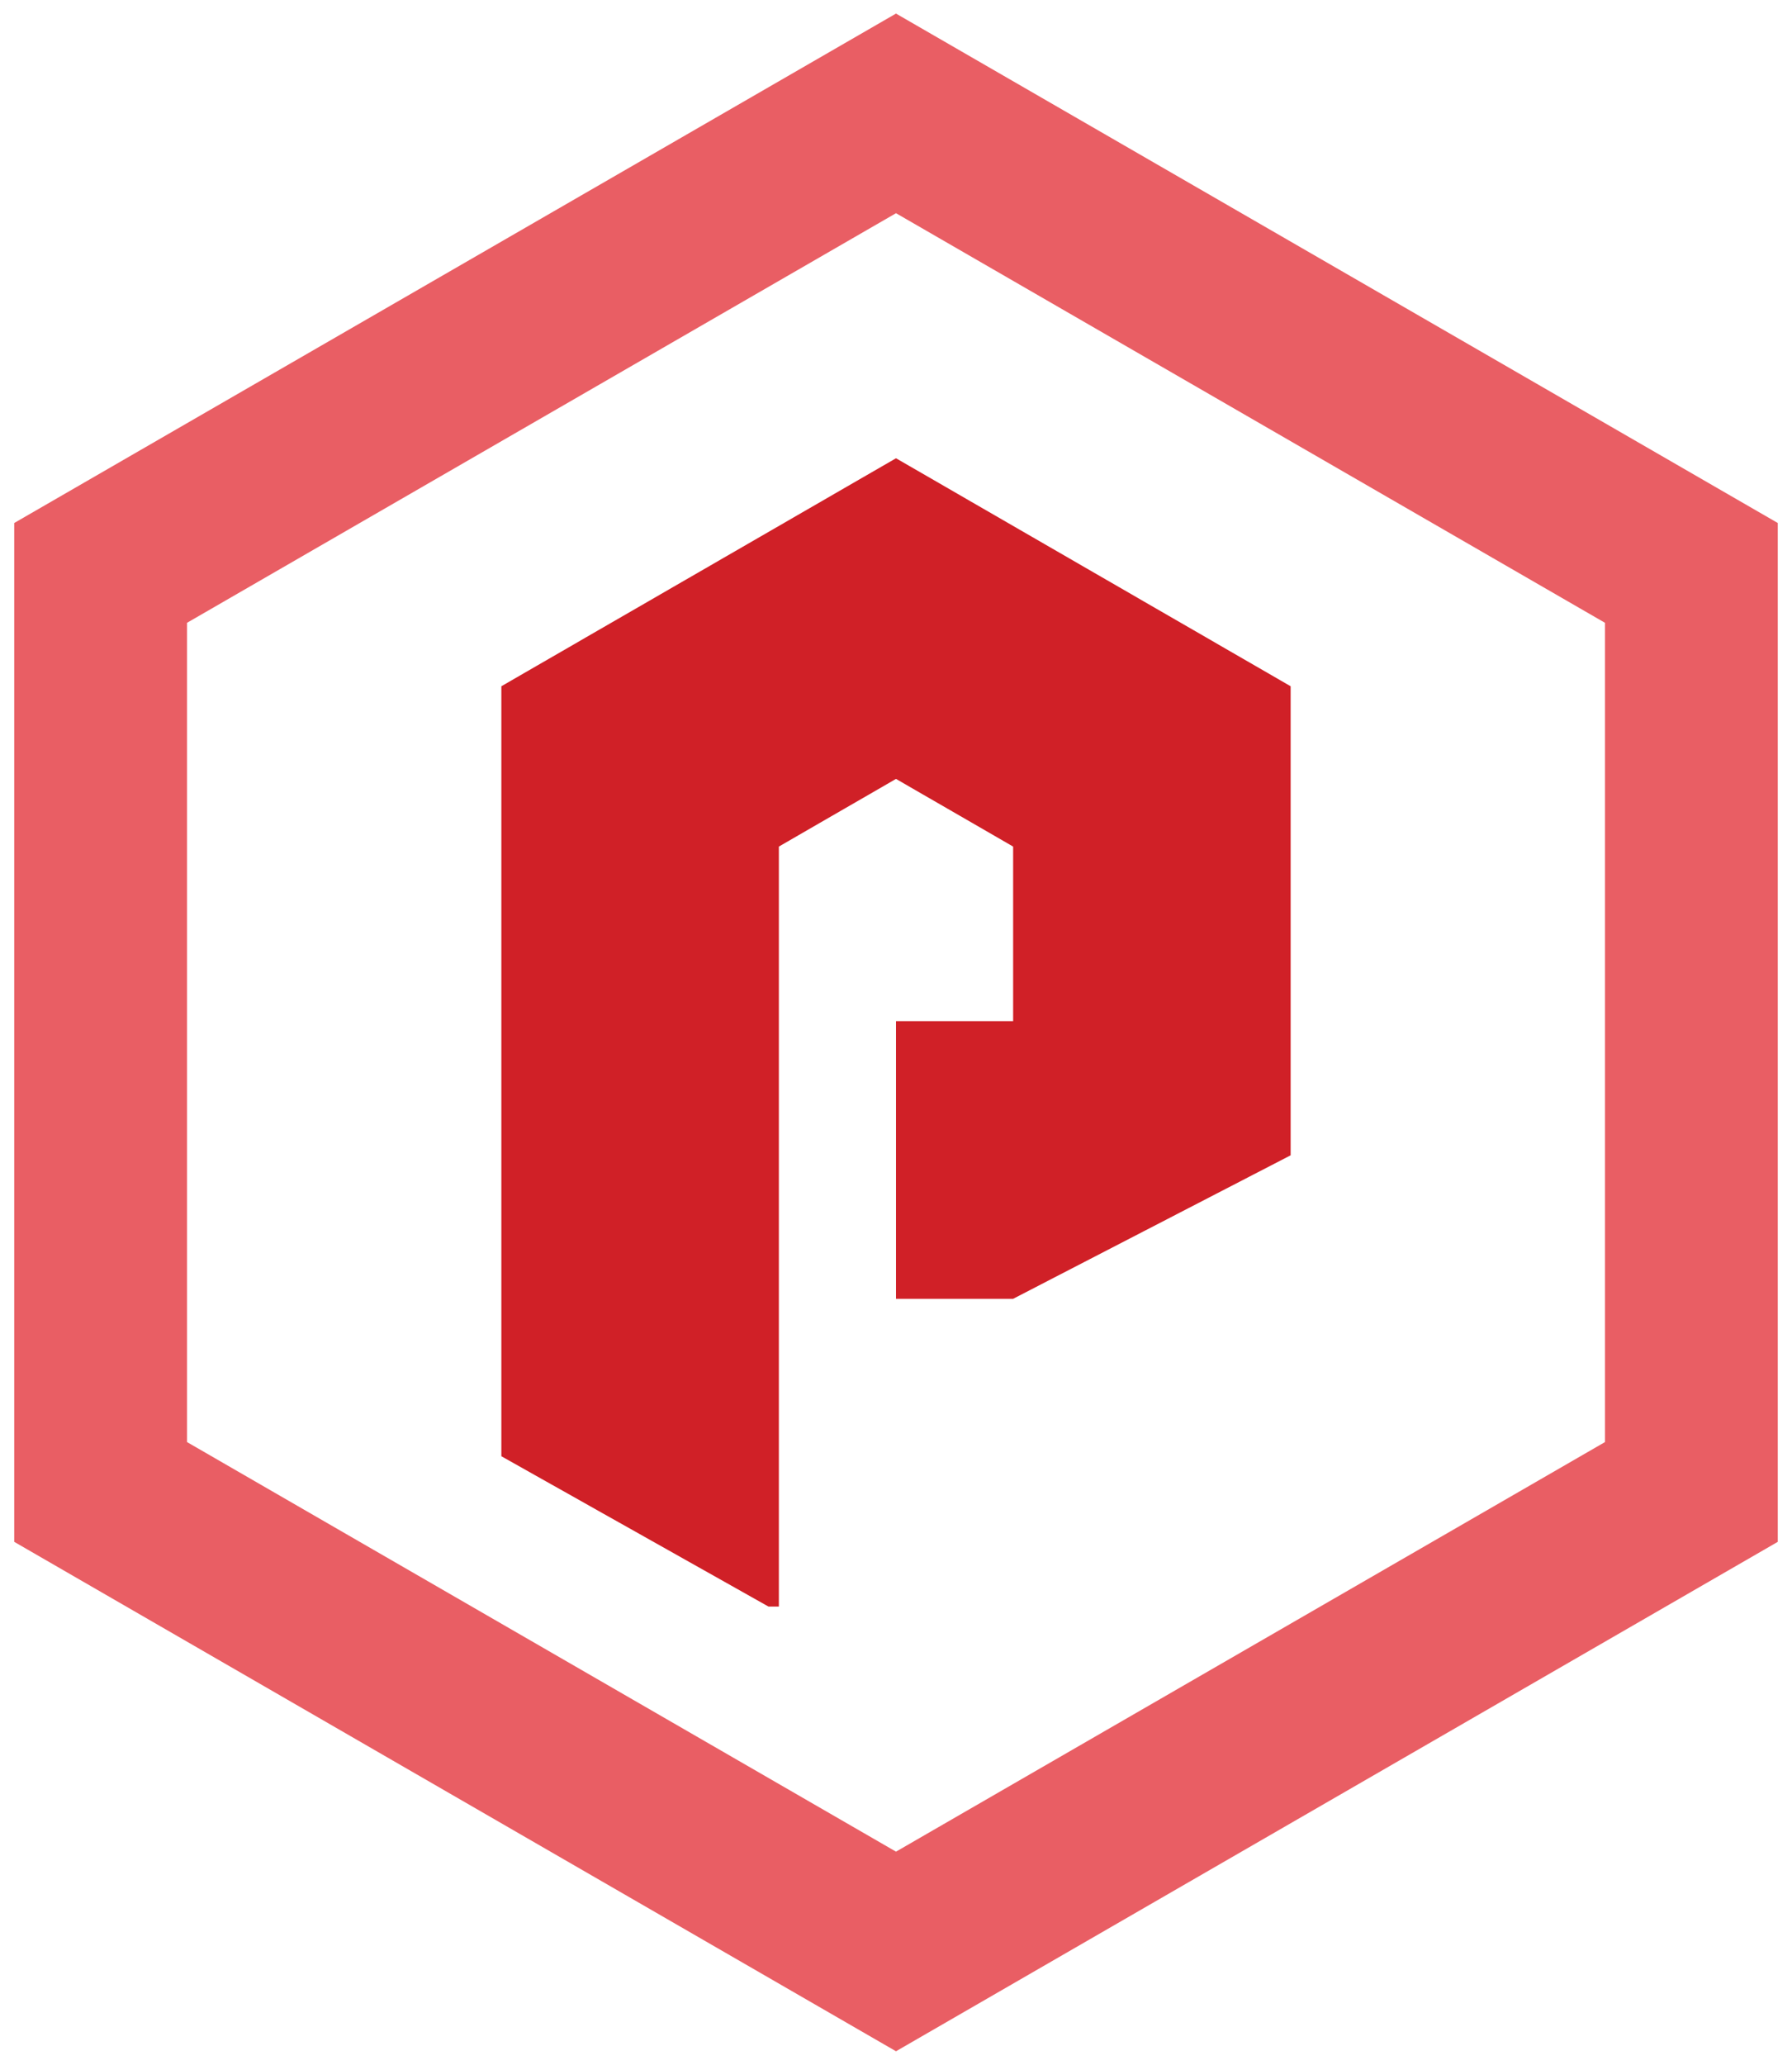 <svg width="66" height="76" viewBox="0 0 66 76" fill="none" xmlns="http://www.w3.org/2000/svg">
<path d="M32.536 17.135L32.08 17.398L31.624 17.661L30.712 18.188L30.257 18.451L29.801 18.714L29.345 18.977L28.889 19.241L28.433 19.504L27.977 19.767L27.522 20.03L27.066 20.293L26.61 20.556L26.154 20.82L25.698 21.083L24.786 21.609L24.331 21.872L23.875 22.136L23.419 22.399L22.963 22.662L22.507 22.925L21.595 23.451L21.14 23.715L20.684 23.978L20.228 24.241L19.316 24.767L18.86 25.031L18.465 25.259V53.599L18.477 53.606L19.091 53.951L19.705 54.297L20.319 54.642L20.934 54.987L21.548 55.333L22.162 55.679L22.777 56.024L23.391 56.369L24.005 56.715L24.62 57.06L25.234 57.406L25.848 57.751L27.077 58.442L27.691 58.788L28.305 59.133H28.686V31.16L28.817 31.084L30.184 30.294L30.64 30.031L31.096 29.768L31.552 29.505L32.008 29.242L32.464 28.979L32.919 28.715L33 28.669L33 28.669V28.669L33.081 28.715L33.536 28.979L33.992 29.242L34.448 29.505L34.904 29.768L35.36 30.031L35.816 30.294L37.183 31.084L37.314 31.16V37.584H33V47.805H37.314L37.454 47.732L38.123 47.387L38.791 47.041L39.46 46.696L40.129 46.35L40.797 46.005L41.465 45.66L42.134 45.314L42.803 44.969L43.471 44.623L44.14 44.278L44.808 43.932L45.477 43.587L46.145 43.241L46.814 42.896L47.482 42.55L47.535 42.523V25.259L47.14 25.031L46.684 24.767L46.228 24.504L45.772 24.241L45.316 23.978L44.861 23.715L44.405 23.451L43.949 23.188L43.493 22.925L43.037 22.662L42.581 22.399L42.125 22.136L41.67 21.872L41.214 21.609L40.758 21.346L40.302 21.083L39.846 20.82L39.39 20.556L38.934 20.293L38.478 20.03L38.023 19.767L37.567 19.504L36.655 18.977L36.199 18.714L35.743 18.451L35.288 18.188L34.831 17.924L34.376 17.661L33.92 17.398L33.464 17.135L33 16.867V16.867L33 16.867L32.536 17.135Z" fill="#D02027"/>
<path d="M59.113 53.077L33 68.153L6.887 53.077V22.924L33 7.847L59.113 22.924V53.077ZM33 0.5L0.524 19.25V56.75L33 75.5L65.476 56.75V19.25L33 0.5Z" fill="#E95E64"/>
</svg>
